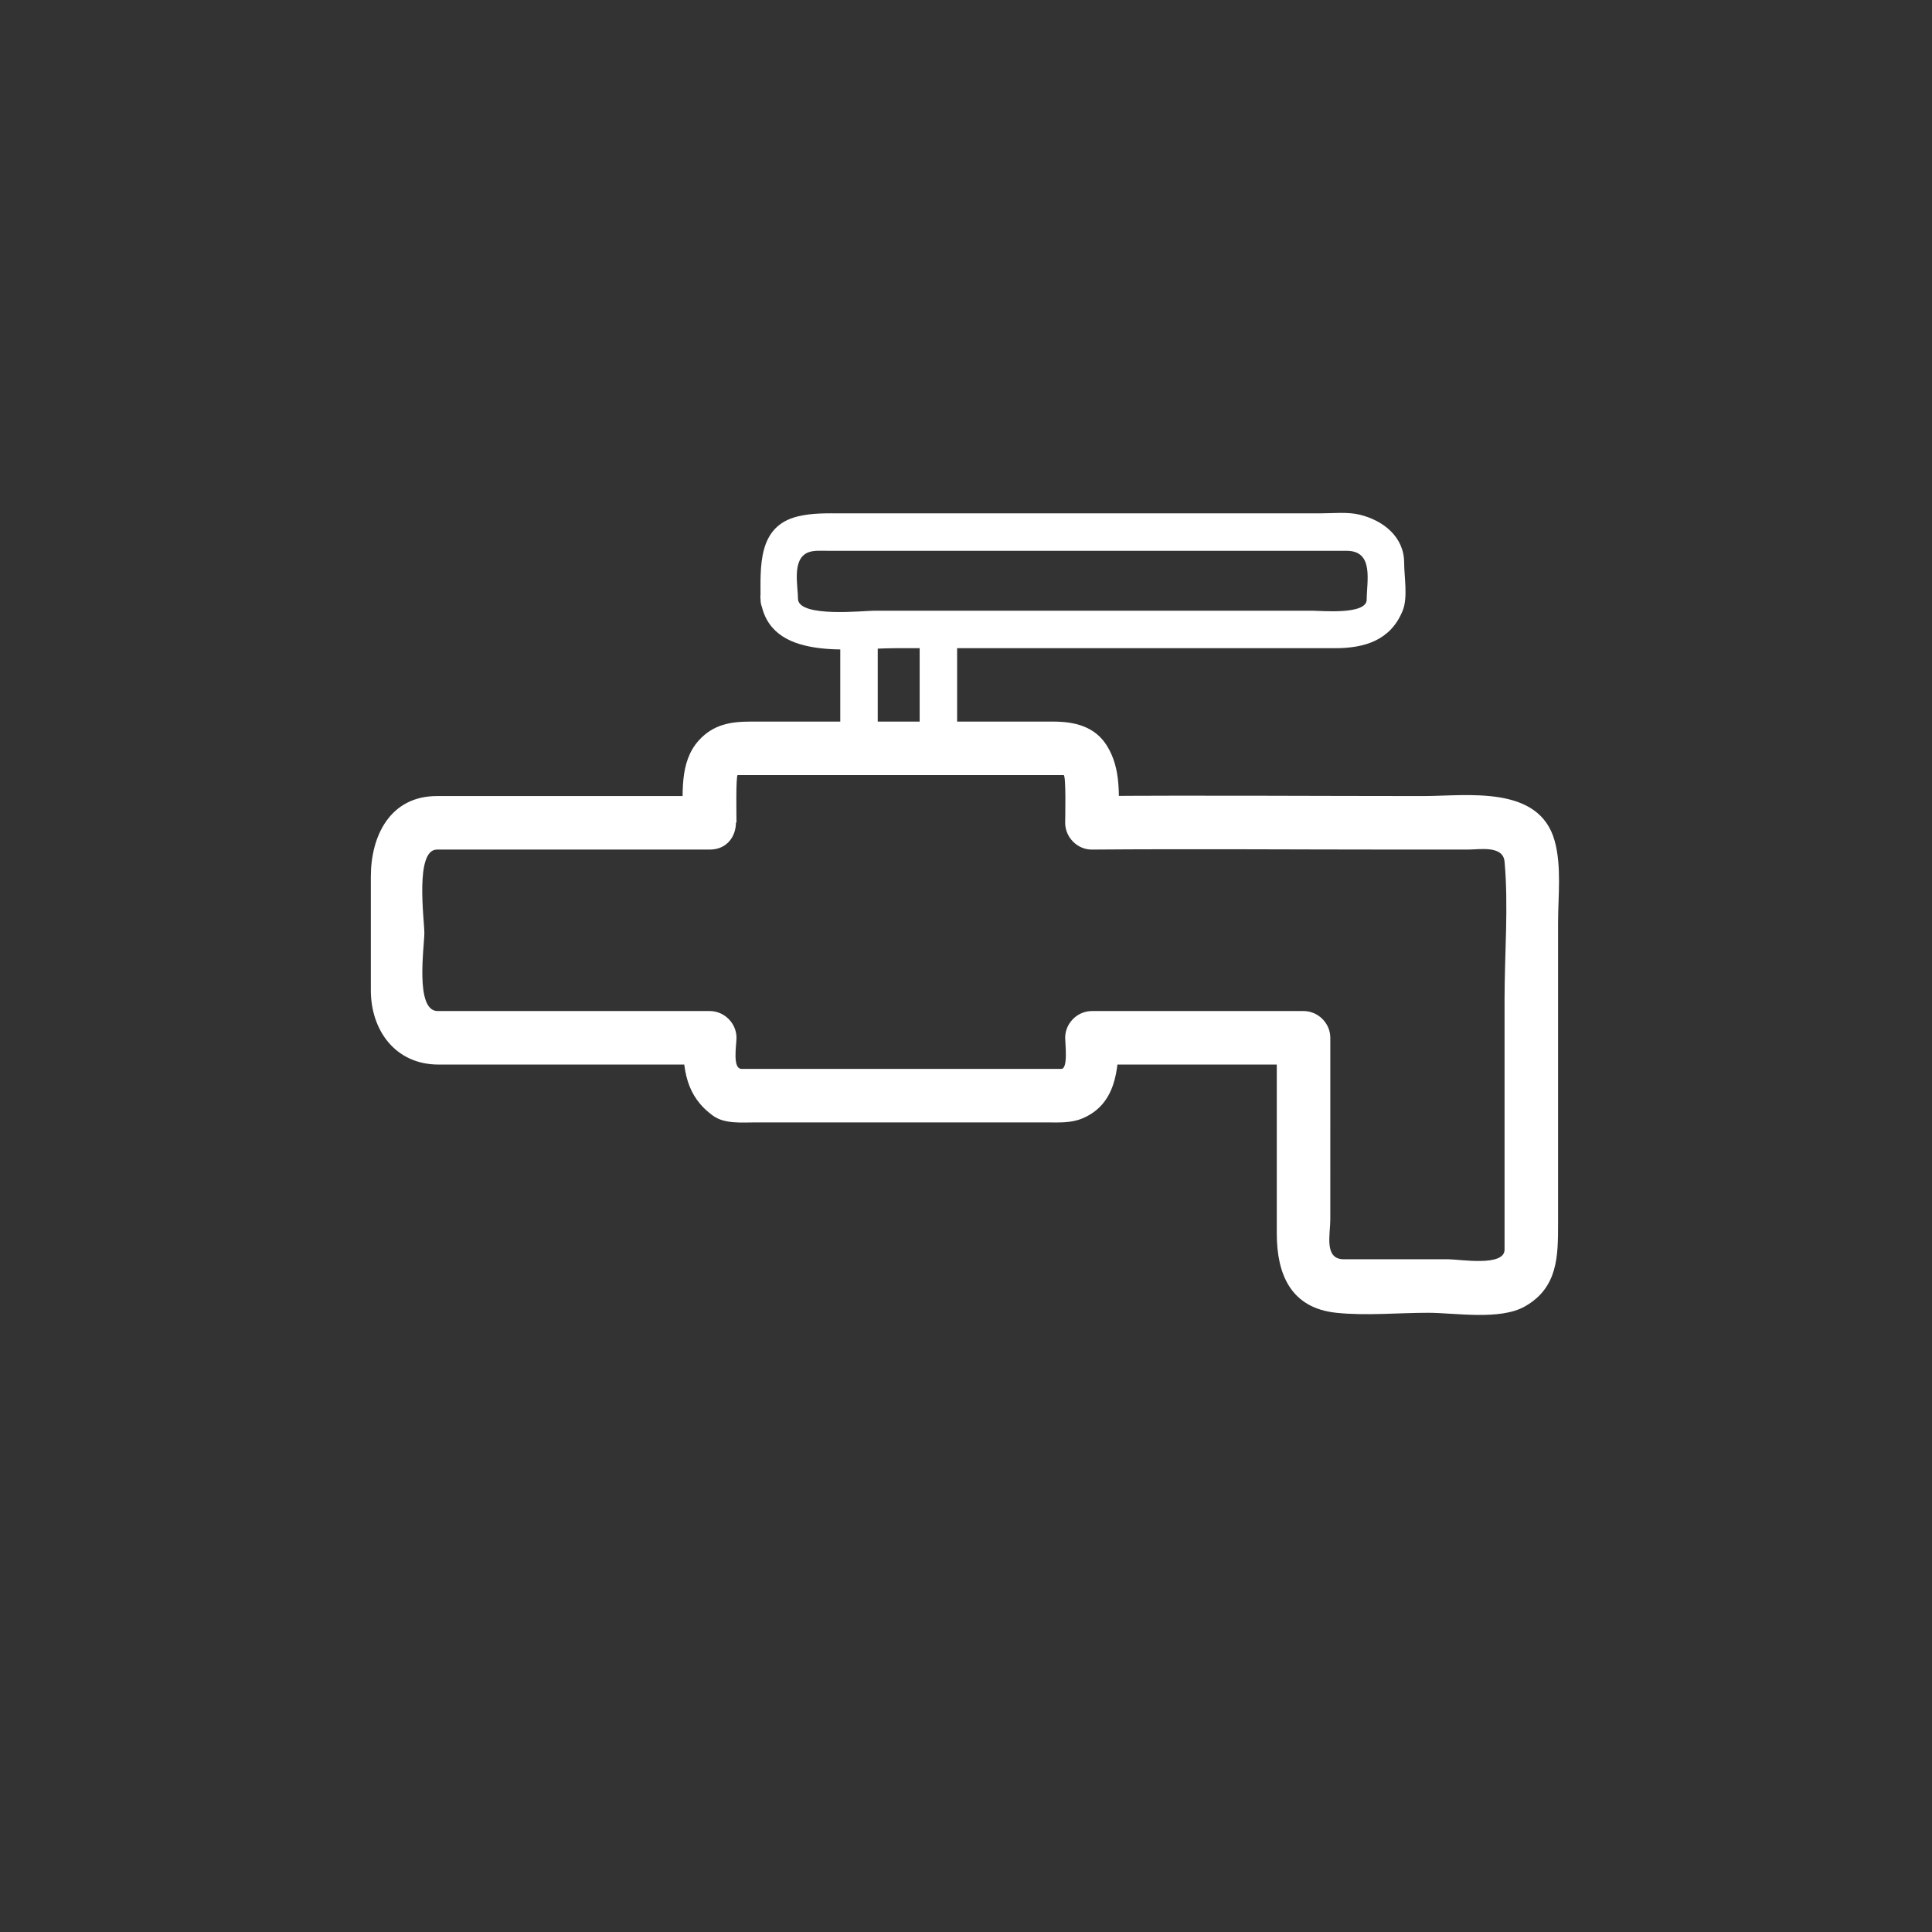 <?xml version="1.0" encoding="iso-8859-1"?>
<!-- Generator: Adobe Illustrator 16.0.0, SVG Export Plug-In . SVG Version: 6.00 Build 0)  -->
<!DOCTYPE svg PUBLIC "-//W3C//DTD SVG 1.1//EN" "http://www.w3.org/Graphics/SVG/1.1/DTD/svg11.dtd">
<svg version="1.1" xmlns="http://www.w3.org/2000/svg" xmlns:xlink="http://www.w3.org/1999/xlink" x="0px" y="0px" width="361px"
	 height="361px" viewBox="0 0 361 361" style="enable-background:new 0 0 361 361;" xml:space="preserve">
<rect x="0" y="0" width="361" height="361" fill="#333333" stroke="none"/>
<g id="sani_x5F_water_x5F_tap">
	<g>
		<g>
			<g>
				<path style="fill:#FFFFFF;" d="M142.113,112.044c1.535,11.694,16.755,9.071,25.261,9.071c15.403,0,30.807,0,46.21,0
					c11.97,0,23.94,0,35.91,0c5.5,0,10.365-1.476,12.604-7.018c0.999-2.472,0.272-6.358,0.272-8.943c0-4.886-3.979-7.953-8.36-8.997
					c-2.257-0.538-4.961-0.238-7.253-0.238c-4.752,0-9.504,0-14.256,0c-13.867,0-27.734,0-41.603,0c-11.208,0-22.417,0-33.626,0
					c-2.789,0-5.418-0.091-8.161,0.563C141.482,98.301,142.113,105.999,142.113,112.044c0,4.514,7,4.514,7,0
					c0-2.587-1.201-7.537,1.86-8.813c1.067-0.445,2.555-0.313,3.71-0.313c4.475,0,8.951,0,13.426,0c15.48,0,30.962,0,46.442,0
					c11.75,0,23.499,0,35.248,0c0.606,0,1.212,0,1.818,0c5.179,0,3.753,5.728,3.753,9.125c0,2.883-8.53,2.071-10.086,2.071
					c-18.451,0-36.902,0-55.354,0c-8.89,0-17.779,0-26.668,0c-1.833,0-13.708,1.302-14.15-2.071
					C148.534,107.635,141.526,107.579,142.113,112.044z"/>
			</g>
		</g>
		<g>
			<g>
				<path style="fill:#FFFFFF;" d="M171.841,118.083c0,6.417,0,12.833,0,19.25c0,4.514,7,4.514,7,0c0-6.417,0-12.833,0-19.25
					C178.841,113.569,171.841,113.569,171.841,118.083L171.841,118.083z"/>
			</g>
		</g>
		<g>
			<g>
				<path style="fill:#FFFFFF;" d="M157.007,118.833c0,6.444,0,12.889,0,19.333c0,4.514,7,4.514,7,0c0-6.444,0-12.889,0-19.333
					C164.007,114.319,157.007,114.319,157.007,118.833L157.007,118.833z"/>
			</g>
		</g>
		<g>
			<g>
				<path style="fill:#FFFFFF;" d="M281.131,186.209c0,10.871,0,21.742,0,32.613c0,4.891,0,9.78,0,14.67
					c0,3.258-8.427,1.805-10.479,1.805c-6.519,0-13.037,0-19.556,0c-3.735,0-2.524-4.631-2.524-7.445
					c0-11.312,0.001-22.623,0.001-33.935c0-2.726-2.274-5-5-5c-13.182,0-26.362,0-39.544,0c-2.726,0-5,2.274-5,5
					c0,1.062,0.585,5.808-0.723,5.808c-2.069,0-4.14,0-6.21,0c-7.925,0-15.849,0-23.773,0s-15.849,0-23.773,0
					c-1.996,0-3.991,0-5.987,0c-1.752,0-0.947-4.46-0.947-5.808c0-2.726-2.274-5-5-5c-11.908,0-23.815,0-35.723,0
					c-5.041,0-10.082,0-15.122,0c-4.286,0-2.479-12.064-2.479-14.592c0-2.423-1.817-15.579,2.354-15.579c4.783,0,9.566,0,14.349,0
					c12.226,0,24.452,0,36.678,0c0-3.333,0-6.667,0-10c-0.019,0-0.038,0-0.057,0c1.667,1.667,3.333,3.333,5,5
					c0-0.629-0.15-8.913,0.224-8.913c1.624,0,3.249,0,4.873,0c8.537,0,17.074,0,25.611,0c8.342,0,16.684,0,25.025,0
					c1.798,0,3.596,0,5.395,0c0.485,0,0.286,8.208,0.286,8.913c0,2.709,2.274,5.021,5,5c18.969-0.15,37.944,0,56.913,0
					c4.456,0,8.911,0,13.367,0c2.111,0,6.545-0.831,6.821,2.253c0.754,8.416,0,17.21,0,25.666c0,6.448,10,6.448,10,0
					c0-4.771,0-9.541,0-14.311c0-4.9,0.682-10.429-0.632-15.215c-2.896-10.547-16.419-8.393-24.636-8.393
					c-20.609,0-41.226-0.163-61.834,0c1.667,1.667,3.333,3.333,5,5c0-4.965,0.539-10.013-2.207-14.419
					c-2.256-3.621-6.088-4.494-10-4.494c-9.5,0-19,0-28.499,0c-9.366,0-18.731,0-28.097,0c-3.716,0-6.919,0.53-9.622,3.482
					c-3.778,4.128-2.988,10.284-2.988,15.431c0,2.708,2.274,5.023,5,5c0.019,0,0.038,0,0.057,0c6.446-0.055,6.451-10,0-10
					c-12.226,0-24.452,0-36.678,0c-4.783,0-9.566,0-14.349,0c-8.766,0-12.354,7.456-12.354,15.05c0,7.078,0,14.155,0,21.233
					c0,7.508,4.602,13.889,12.651,13.889c13.242,0,26.483,0,39.725,0c3.649,0,7.299,0,10.948,0c-1.667-1.667-3.333-3.333-5-5
					c0,5.893,0.501,10.88,5.654,14.584c2.141,1.539,5.34,1.224,7.858,1.224c9.065,0,18.13,0,27.195,0s18.13,0,27.194,0
					c2.264,0,4.523,0.16,6.664-0.72c6.331-2.604,6.848-9.146,6.848-15.088c-1.667,1.667-3.333,3.333-5,5c13.182,0,26.362,0,39.544,0
					c-1.667-1.667-3.333-3.333-5-5c0,12.189-0.001,24.379-0.001,36.567c0,7.563,2.575,13.914,11.11,14.813
					c5.581,0.587,11.535,0,17.143,0c5.054,0,13.422,1.465,18.098-1.184c6.195-3.511,6.208-9.383,6.208-15.545
					c0-13.698,0-27.396,0-41.094c0-0.422,0-0.844,0-1.266C291.131,179.76,281.131,179.76,281.131,186.209L281.131,186.209z"/>
			</g>
		</g>
	</g>
</g>
<g id="Ebene_1">
</g>
</svg>
